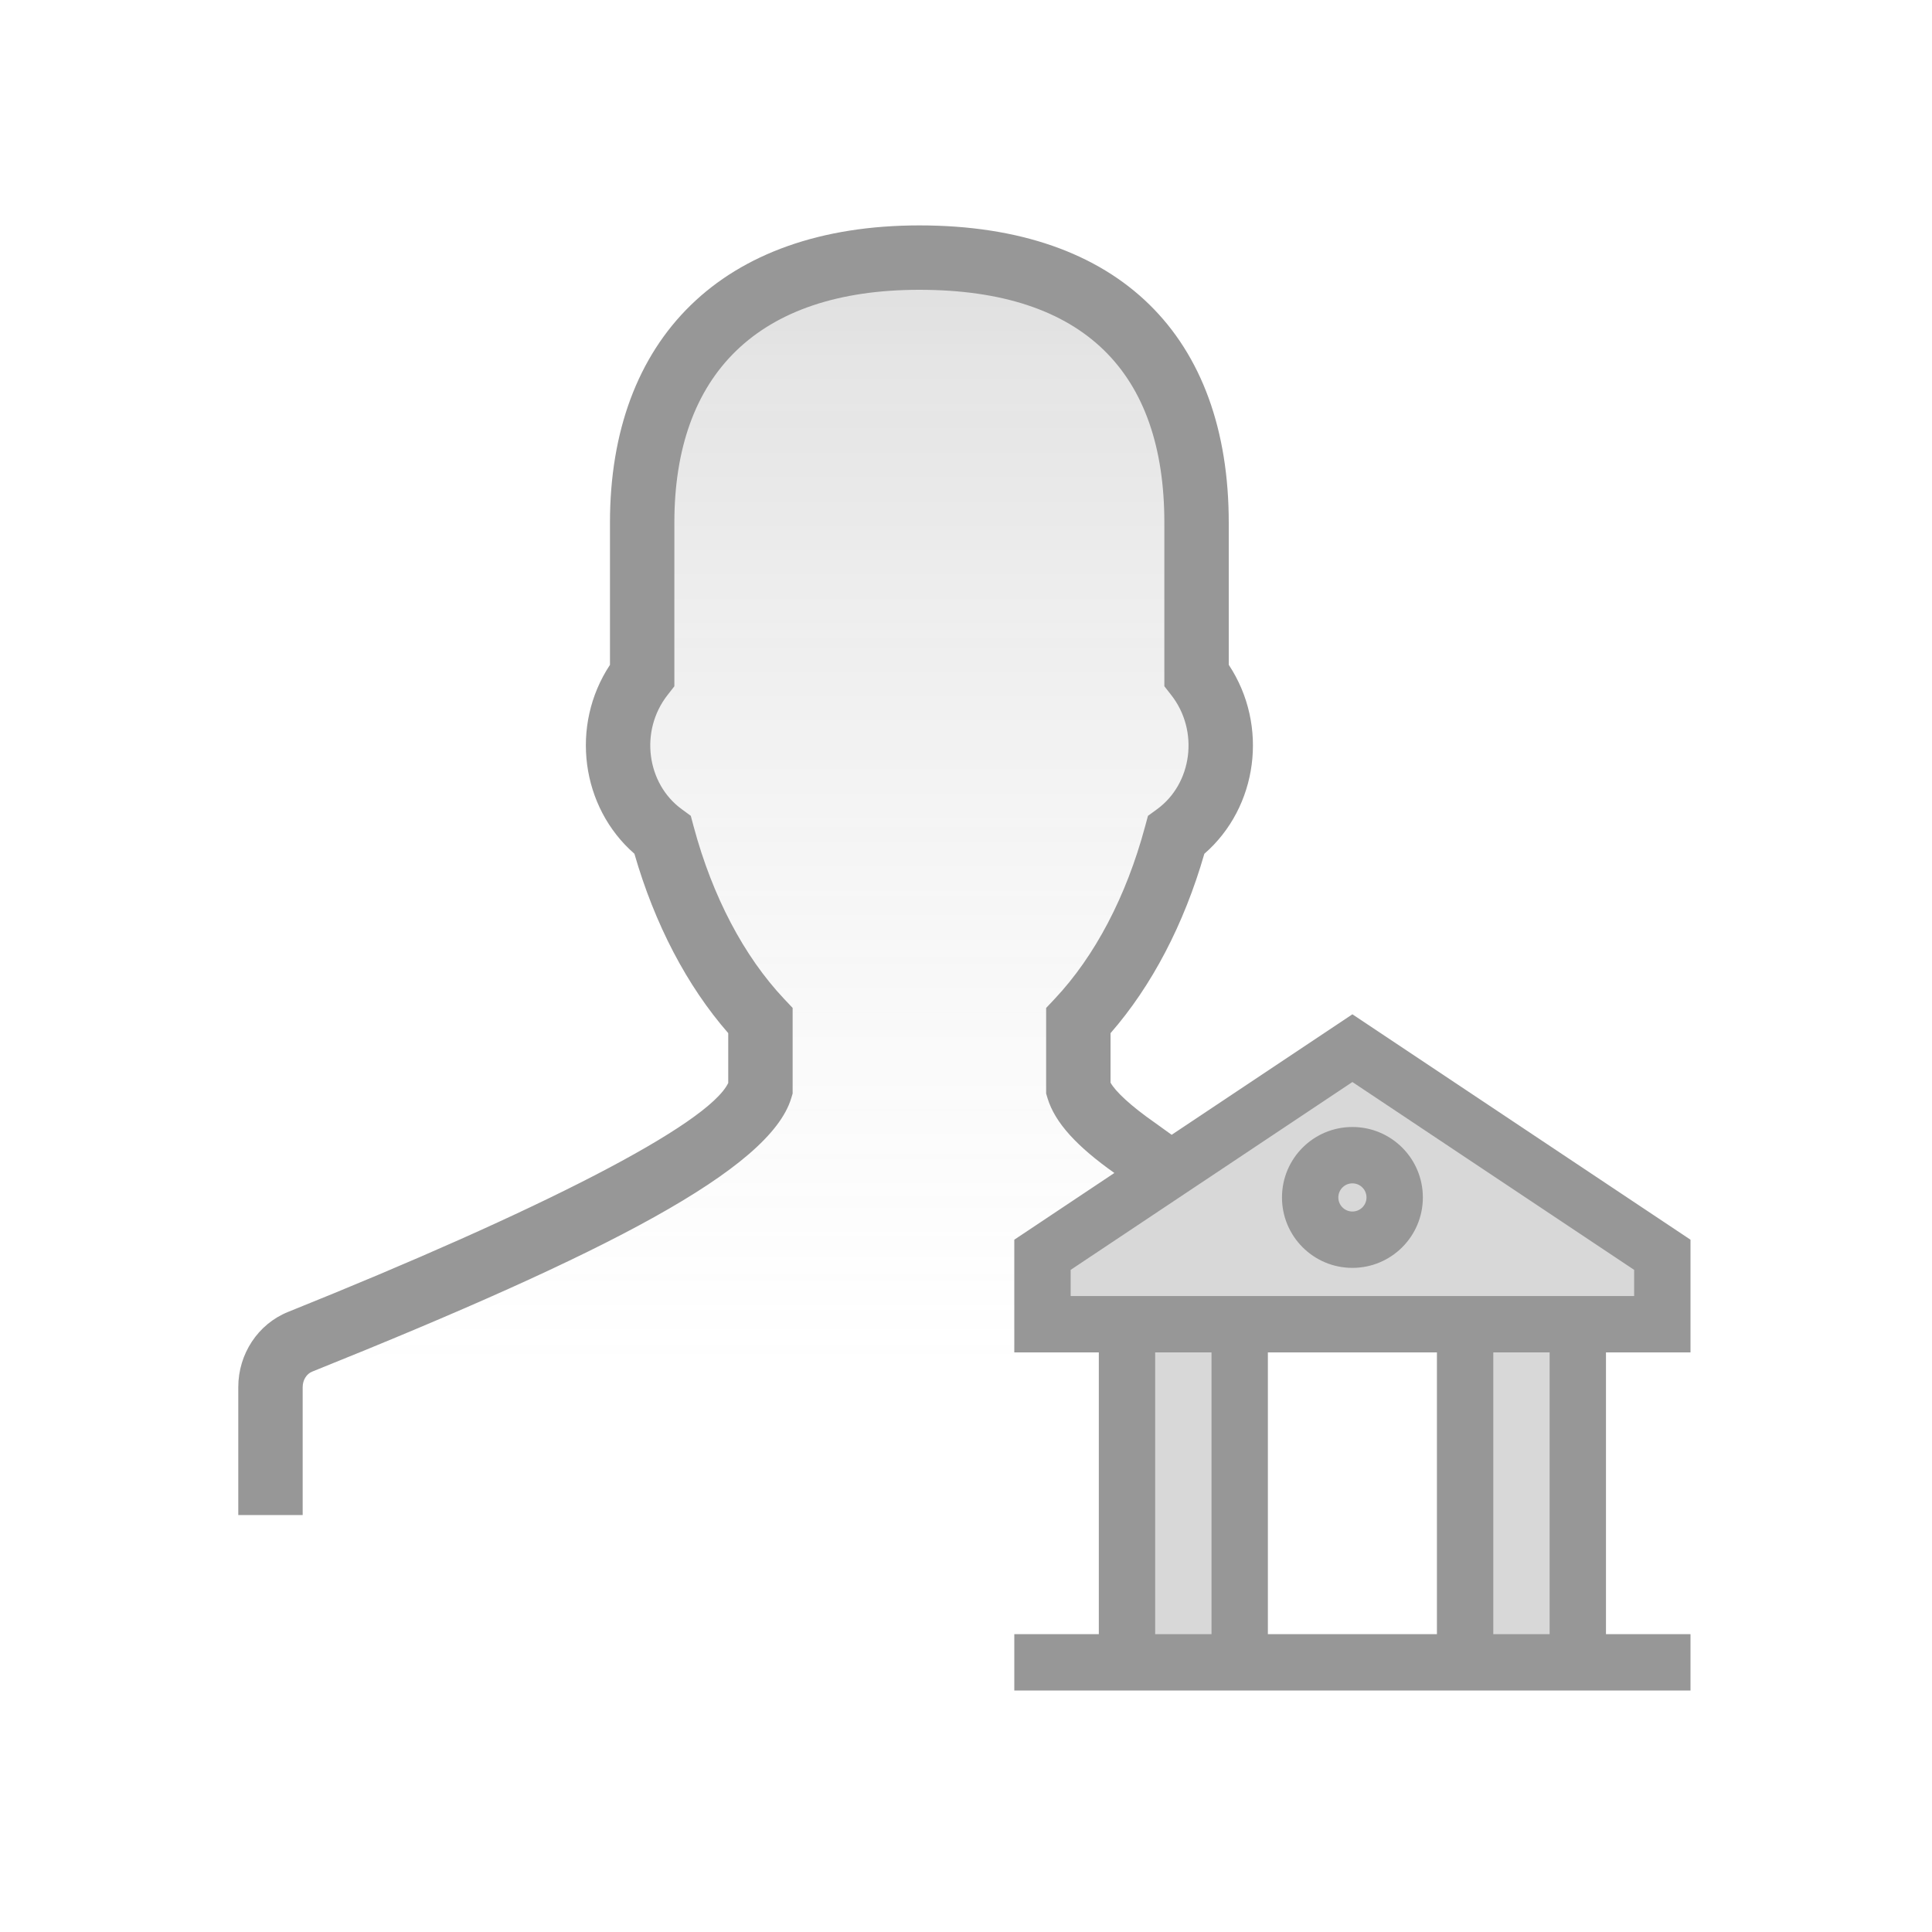 <svg width="60" height="60" viewBox="0 0 60 60" fill="none" xmlns="http://www.w3.org/2000/svg">
<rect width="60" height="60" fill="white"/>
<path fill-rule="evenodd" clip-rule="evenodd" d="M36 36.231C36 36.231 33.752 34.688 33.489 33.814V31.699C34.835 30.268 35.897 28.273 36.525 25.937C38.035 24.835 38.41 22.565 37.16 20.968V16.233C37.16 11.346 34.541 8 28.553 8C22.72 8 19.943 11.346 19.943 16.233V20.969C18.697 22.564 19.071 24.833 20.579 25.936C21.207 28.273 22.269 30.268 23.616 31.699V33.814C23.012 35.828 15.808 39.064 9.319 41.671C8.766 41.894 8.4 42.453 8.4 43.078V45.306H37.16C37.16 45.306 36 42.34 36 40.938C36 39.536 36 36.231 36 36.231Z" fill="url(#paint0_linear)" fill-opacity="0.3"/>
<rect x="35" y="42" width="3" height="9" fill="#D8D8D8"/>
<rect x="46" y="42" width="3" height="9" fill="#D8D8D8"/>
<path fill-rule="evenodd" clip-rule="evenodd" d="M32.352 39L42 32.631L51.75 39V41.125H32.352V39Z" fill="#D8D8D8"/>
<path fill-rule="evenodd" clip-rule="evenodd" d="M34.489 32.085V33.623C34.64 33.894 35.109 34.34 35.867 34.868C35.903 34.893 36.013 34.973 36.142 35.066C36.221 35.123 36.306 35.184 36.387 35.242L42 31.5L52.5 38.5V42H49.875V50.75H52.5V52.5H31.5V50.75H34.125V42H31.5V38.5L34.608 36.428C33.465 35.618 32.765 34.88 32.531 34.102L32.489 33.961V31.303L32.761 31.014C33.997 29.7 34.976 27.846 35.559 25.677L35.651 25.337L35.936 25.129C37.021 24.337 37.249 22.704 36.373 21.584L36.16 21.312V16.233C36.16 11.569 33.67 9 28.553 9C23.533 9 20.943 11.633 20.943 16.233V21.314L20.731 21.585C19.857 22.703 20.085 24.335 21.169 25.128L21.453 25.336L21.544 25.676C22.127 27.845 23.107 29.699 24.344 31.014L24.616 31.302V33.961L24.574 34.101C23.913 36.306 18.84 38.923 9.693 42.598C9.524 42.666 9.4 42.855 9.4 43.078V47.051H7.4V43.078C7.4 42.051 8.008 41.121 8.946 40.743C16.767 37.6 21.989 34.931 22.616 33.633V32.085C21.335 30.619 20.333 28.701 19.702 26.514C18.045 25.071 17.697 22.534 18.943 20.648V16.233C18.943 10.536 22.421 7 28.553 7C34.788 7 38.16 10.478 38.16 16.233V20.646C39.41 22.535 39.061 25.073 37.402 26.515C36.771 28.703 35.769 30.62 34.489 32.085ZM37.625 50.75H35.875V42H37.625V50.75ZM44.625 42V50.75H39.375V42H44.625ZM48.125 50.75H46.375V42H48.125V50.75ZM33.25 39.437L42 33.603L50.75 39.437V40.25H33.25V39.437ZM39.813 37.188C39.813 38.396 40.792 39.375 42 39.375C43.209 39.375 44.188 38.396 44.188 37.188C44.188 35.979 43.209 35 42 35C40.792 35 39.813 35.979 39.813 37.188ZM42 37.625C42.242 37.625 42.438 37.429 42.438 37.188C42.438 36.946 42.242 36.75 42 36.75C41.759 36.75 41.563 36.946 41.563 37.188C41.563 37.429 41.759 37.625 42 37.625Z" fill="#979797"/>
<defs>
<linearGradient id="paint0_linear" x1="4.106" y1="8" x2="4.106" y2="56.163" gradientUnits="userSpaceOnUse">
<stop stop-color="#979797"/>
<stop offset="0.721" stop-color="white" stop-opacity="0.4"/>
<stop offset="0.853" stop-color="white" stop-opacity="0.01"/>
<stop offset="1" stop-color="white" stop-opacity="0.01"/>
</linearGradient>
</defs>
</svg>
